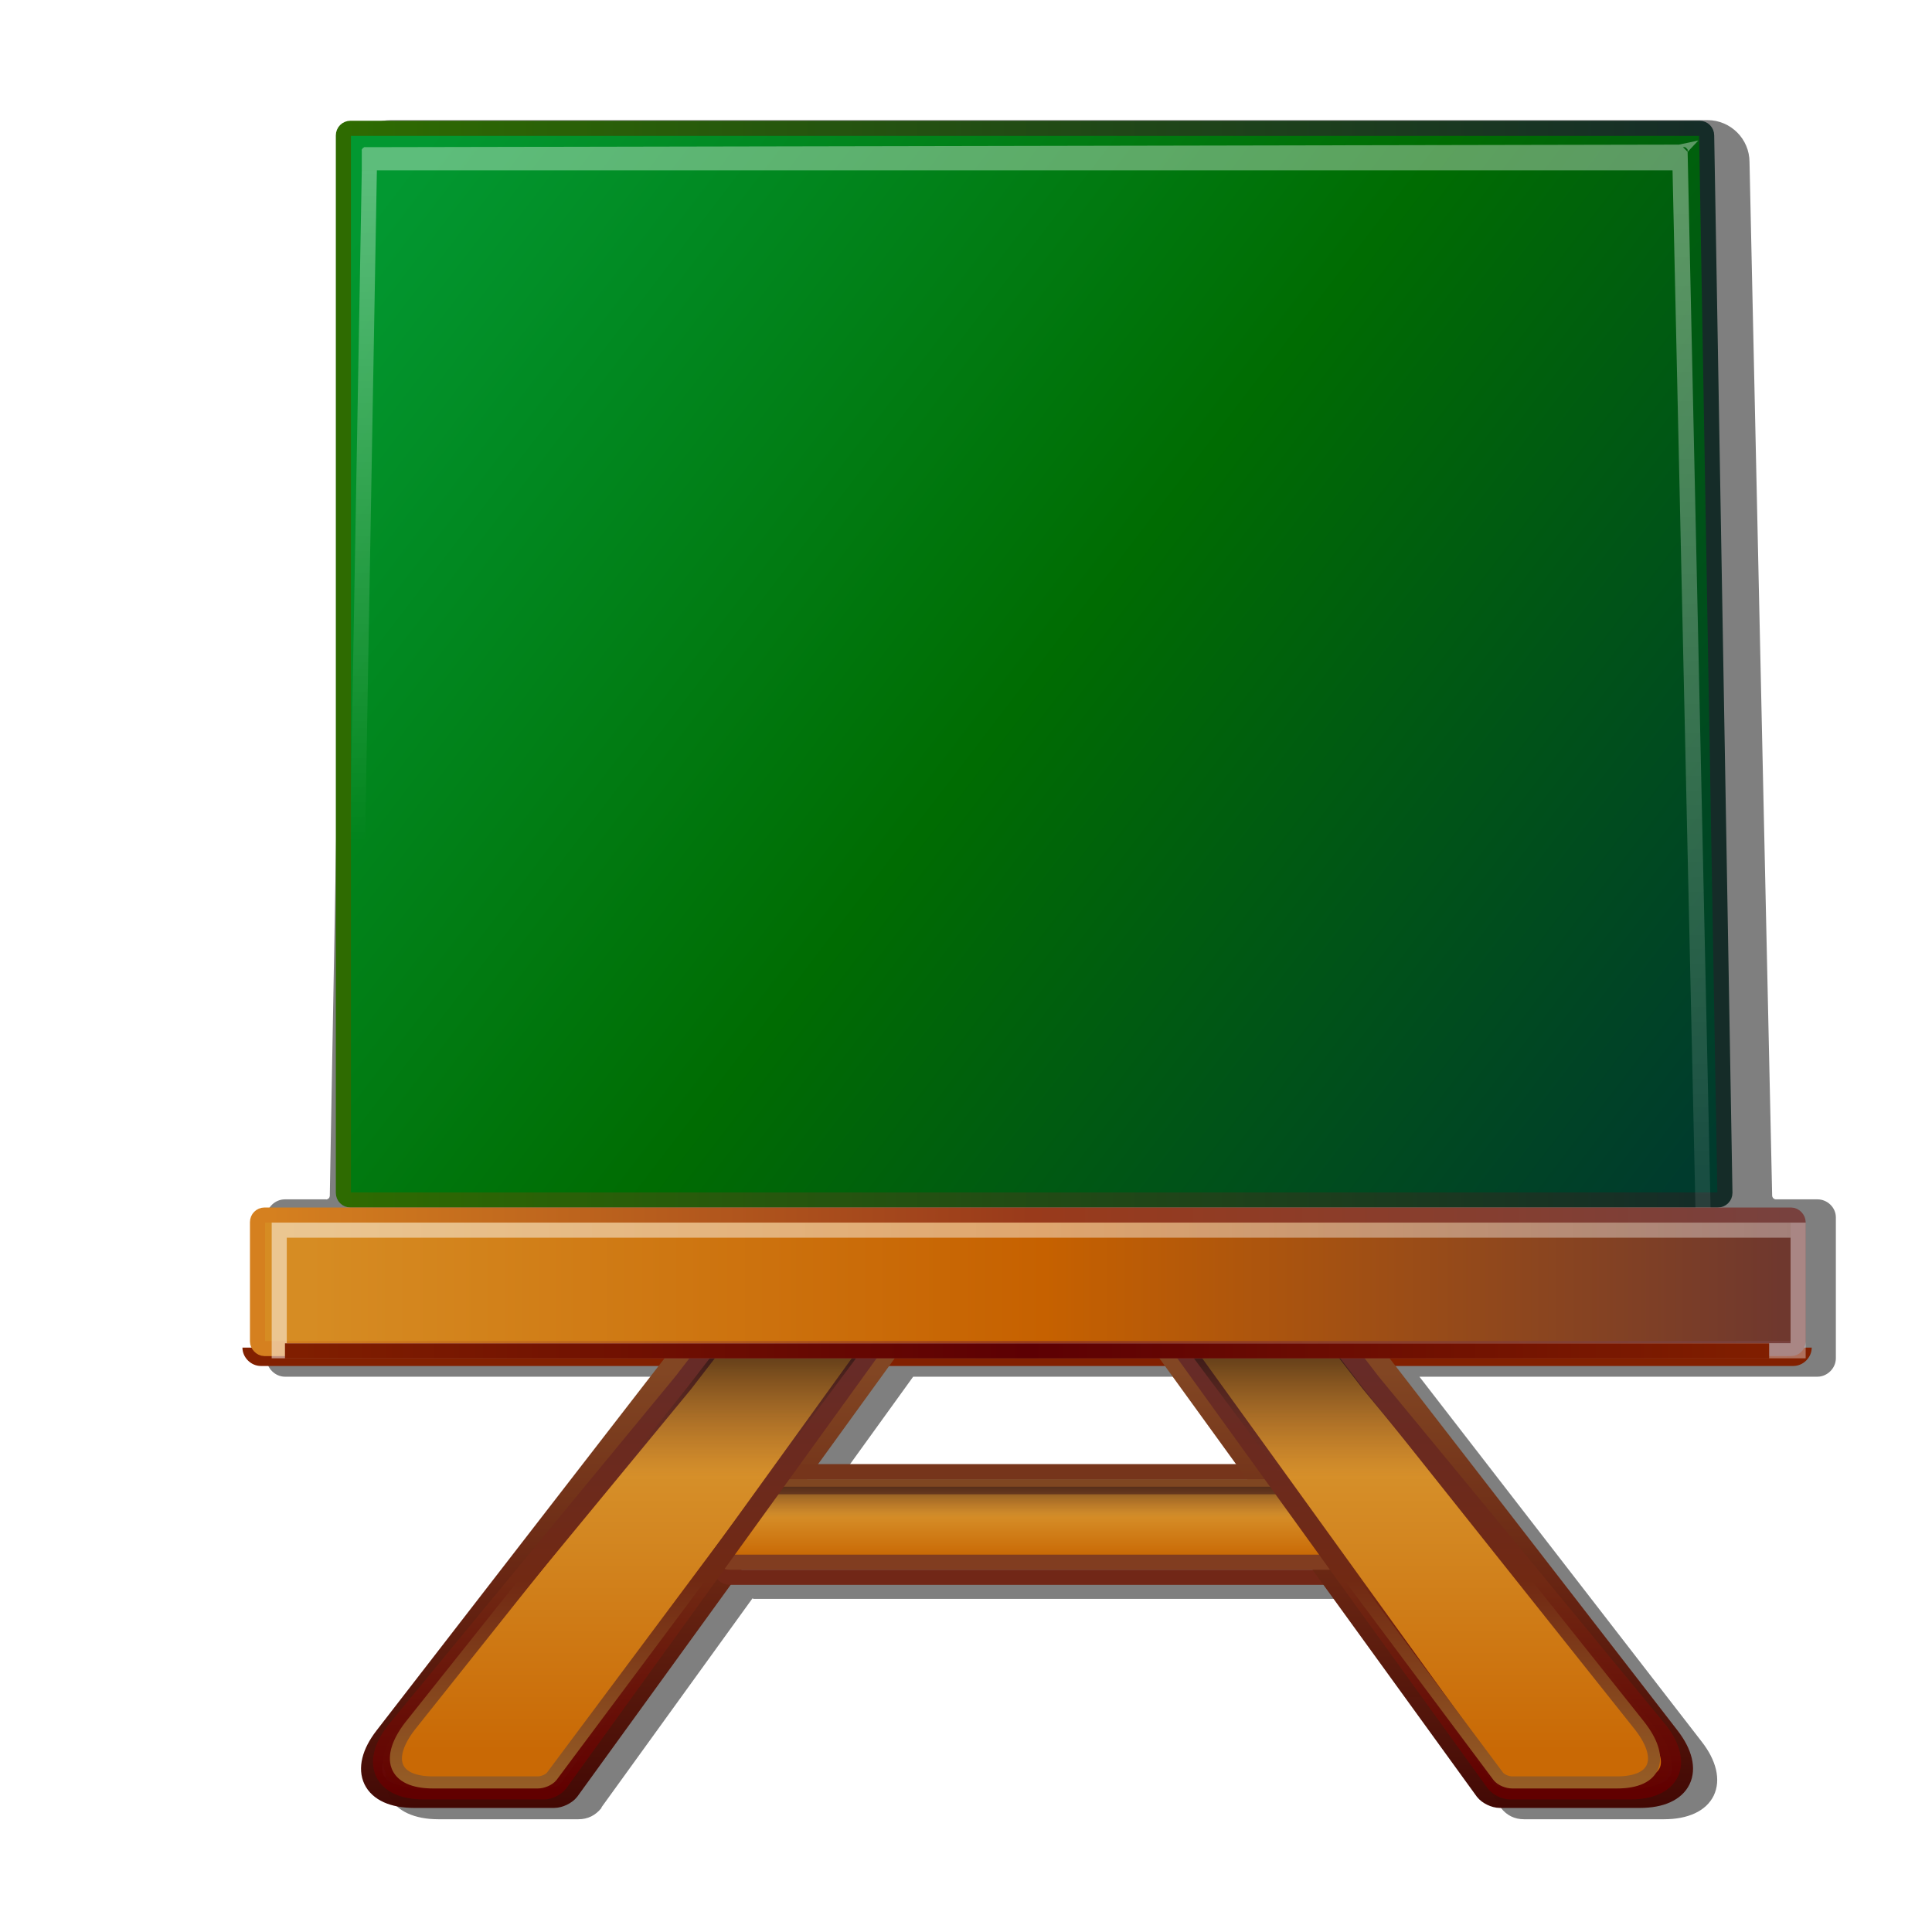 <?xml version="1.0" encoding="UTF-8"?>
<svg viewBox="0 0 128 128" xmlns="http://www.w3.org/2000/svg" xmlns:xlink="http://www.w3.org/1999/xlink">
 <defs>
  <linearGradient id="linearGradient3579">
   <stop stop-color="#672b27" offset="0"/>
   <stop stop-color="#712913" offset=".5"/>
   <stop stop-color="#965e26" offset="1"/>
  </linearGradient>
  <linearGradient id="linearGradient3551">
   <stop offset="0"/>
   <stop stop-color="#6f382e" stop-opacity="0" offset="1"/>
  </linearGradient>
  <linearGradient id="linearGradient3511">
   <stop stop-color="#813d20" offset="0"/>
   <stop stop-color="#7f4621" offset="1"/>
  </linearGradient>
  <linearGradient id="linearGradient3439">
   <stop stop-color="#824623" offset="0"/>
   <stop stop-color="#672412" offset=".5"/>
   <stop stop-color="#420804" stop-opacity=".996" offset="1"/>
  </linearGradient>
  <linearGradient id="linearGradient3431">
   <stop stop-color="#c96905" offset="0"/>
   <stop stop-color="#d6902a" offset="1"/>
  </linearGradient>
  <linearGradient id="linearGradient3405">
   <stop stop-color="#672b27" offset="0"/>
   <stop stop-color="#712913" offset=".5"/>
   <stop stop-color="#620000" stop-opacity=".984" offset="1"/>
  </linearGradient>
  <linearGradient id="linearGradient3356" x1="575.89" x2="661.55" y1="212.51" y2="278.1" gradientTransform="translate(-550.29,-199.79)" gradientUnits="userSpaceOnUse">
   <stop stop-color="#029831" offset="0"/>
   <stop stop-color="#006c02" offset=".5"/>
   <stop stop-color="#003b2d" offset="1"/>
  </linearGradient>
  <linearGradient id="linearGradient3370" x1="572.87" x2="663.65" y1="279.27" y2="279.27" gradientTransform="translate(-550.29,-199.79)" gradientUnits="userSpaceOnUse">
   <stop stop-color="#2e6b01" offset="0"/>
   <stop stop-color="#152c28" offset="1"/>
  </linearGradient>
  <linearGradient id="linearGradient3376" x1="570.7" x2="668.25" y1="284.79" y2="284.79" gradientTransform="translate(-550.29,-199.79)" gradientUnits="userSpaceOnUse">
   <stop stop-color="#d68c23" offset="0"/>
   <stop stop-color="#c66100" offset=".5"/>
   <stop stop-color="#6f382e" offset="1"/>
  </linearGradient>
  <linearGradient id="linearGradient3390" x1="568.19" x2="668.93" y1="280.44" y2="280.44" gradientTransform="translate(-550.29,-199.79)" gradientUnits="userSpaceOnUse">
   <stop stop-color="#d5801f" offset="0"/>
   <stop stop-color="#993a1b" offset=".5"/>
   <stop stop-color="#78413e" offset="1"/>
  </linearGradient>
  <linearGradient id="linearGradient3613" x1="568.29" x2="669.91" y1="285.4" y2="285.4" gradientTransform="translate(-550.29,-199.79)" gradientUnits="userSpaceOnUse">
   <stop stop-color="#fff" stop-opacity=".502" offset="0"/>
   <stop stop-color="#fff" stop-opacity=".361" offset="1"/>
  </linearGradient>
  <linearGradient id="linearGradient3617" x1="66.259" x2="66.259" y1="7.864" y2="88.929" gradientUnits="userSpaceOnUse">
   <stop stop-color="#010000" offset="0"/>
   <stop stop-color="#411000" offset=".736"/>
   <stop stop-color="#822000" offset="1"/>
  </linearGradient>
  <linearGradient id="linearGradient3654" x1="568.67" x2="668" y1="289.29" y2="289.29" gradientTransform="translate(-550.29,-199.79)" gradientUnits="userSpaceOnUse">
   <stop stop-color="#811f00" offset="0"/>
   <stop stop-color="#5d0003" offset=".5"/>
   <stop stop-color="#811f00" offset="1"/>
  </linearGradient>
  <linearGradient id="linearGradient3845" x1="599.37" x2="599.37" y1="285.4" y2="297.6" gradientTransform="matrix(-1,0,0,1,686.11,-199.79)" gradientUnits="userSpaceOnUse" xlink:href="#linearGradient3551"/>
  <linearGradient id="linearGradient3847" x1="597.52" x2="597.52" y1="290.62" y2="318.35" gradientTransform="matrix(-1,0,0,1,686.01,-199.79)" gradientUnits="userSpaceOnUse" xlink:href="#linearGradient3579"/>
  <linearGradient id="linearGradient3850" x1="599.37" x2="599.37" y1="285.4" y2="297.6" gradientTransform="translate(-550.29 -199.79)" gradientUnits="userSpaceOnUse" xlink:href="#linearGradient3551"/>
  <linearGradient id="linearGradient3852" x1="597.52" x2="597.52" y1="290.62" y2="318.35" gradientTransform="translate(-550.19 -199.79)" gradientUnits="userSpaceOnUse" xlink:href="#linearGradient3579"/>
  <linearGradient id="linearGradient3855" x1="583.48" x2="583.48" y1="315.81" y2="297.05" gradientTransform="matrix(-1,0,0,1,686.41,-199.79)" gradientUnits="userSpaceOnUse" xlink:href="#linearGradient3431"/>
  <linearGradient id="linearGradient3857" x1="597.52" x2="597.52" y1="290.62" y2="318.35" gradientTransform="matrix(-1,0,0,1,686.31,-199.79)" gradientUnits="userSpaceOnUse" xlink:href="#linearGradient3405"/>
  <linearGradient id="linearGradient3860" x1="583.48" x2="583.48" y1="315.81" y2="297.05" gradientTransform="translate(-550.29 -199.79)" gradientUnits="userSpaceOnUse" xlink:href="#linearGradient3431"/>
  <linearGradient id="linearGradient3862" x1="597.52" x2="597.52" y1="290.62" y2="318.35" gradientTransform="translate(-550.19 -199.79)" gradientUnits="userSpaceOnUse" xlink:href="#linearGradient3405"/>
  <linearGradient id="linearGradient3865" x1="622.05" x2="622.05" y1="295.55" y2="299.34" gradientTransform="translate(-550.29 -198.79)" gradientUnits="userSpaceOnUse" xlink:href="#linearGradient3551"/>
  <linearGradient id="linearGradient3867" x1="617.44" x2="617.44" y1="302.66" y2="299.45" gradientTransform="translate(-550.29,-199.79)" gradientUnits="userSpaceOnUse" xlink:href="#linearGradient3511"/>
  <linearGradient id="linearGradient3870" x1="622.05" x2="622.05" y1="301.88" y2="299.04" gradientTransform="translate(-550.29 -198.79)" gradientUnits="userSpaceOnUse" xlink:href="#linearGradient3431"/>
  <linearGradient id="linearGradient3875" x1="598.18" x2="598.18" y1="290.65" y2="319.61" gradientTransform="matrix(-1,0,0,1,686.41,-199.79)" gradientUnits="userSpaceOnUse" xlink:href="#linearGradient3439"/>
  <linearGradient id="linearGradient3878" x1="612.31" x2="612.31" y1="303.4" y2="299.61" gradientTransform="translate(-550.29,-199.79)" gradientUnits="userSpaceOnUse">
   <stop stop-color="#712717" offset="0"/>
   <stop stop-color="#76351b" offset="1"/>
  </linearGradient>
  <linearGradient id="linearGradient3881" x1="598.18" x2="598.18" y1="290.65" y2="319.61" gradientTransform="translate(-550.29 -199.79)" gradientUnits="userSpaceOnUse" xlink:href="#linearGradient3439"/>
  <filter id="filter3955" x="-.03" y="-.028" width="1.06" height="1.055">
   <feGaussianBlur stdDeviation="1.299"/>
  </filter>
  <linearGradient id="linearGradient3980" x1="27.965" x2="27.965" y1="10.75" y2="55.843" gradientUnits="userSpaceOnUse">
   <stop stop-color="#fff" stop-opacity=".361" offset="0"/>
   <stop stop-color="#fff" stop-opacity="0" offset="1"/>
  </linearGradient>
  <linearGradient id="linearGradient3990" x1="111.23" x2="111.23" y1="13.656" y2="80.617" gradientUnits="userSpaceOnUse">
   <stop stop-color="#fff" stop-opacity=".361" offset="0"/>
   <stop stop-color="#fff" stop-opacity=".086" offset="1"/>
  </linearGradient>
  <linearGradient id="linearGradient20978" x1="66.259" x2="66.259" y1="7.864" y2="88.929" gradientUnits="userSpaceOnUse" xlink:href="#linearGradient3617"/>
 </defs>
 <g fill-rule="evenodd">
  <path d="m112.34 80.583 1-0.031-1.53-70.458v-0.032s0.71-0.754 0.71-0.754c0 1e-4 -1.29 0.282-1.29 0.273l-86.949 0.169c-0.011-0.001-0.028-0.003-0.062 0-0.018 0.002-0.066-0.011-0.094 0-0.014 0.005-0.015 0.021-0.031 0.031-0.016 0.01-0.062 0.031-0.063 0.031 0 5e-4 -0.021 0.046-0.031 0.062s-0.026 0.017-0.031 0.031c-0.011 0.028 1e-3 0.076 0 0.094-4e-3 0.035-1e-3 0.051 0 0.062v0.032l-1.219 70.458 1 0.031 1.219-69.833h85.841zm-0.53-70.521c0-2e-3 0.01 0.016 0-0.062v-0.094c0-8e-4 -0.06-0.062-0.06-0.062 0-7e-4 -0.04-0.051-0.06-0.063-0.02-0.011-0.05-0.027-0.07-0.031-0.05-0.015-0.07 0-0.09 0h-0.03c0.16 0.151 0.31 0.312 0.31 0.312z" fill="#fff"/>
  <path d="m25.88 7.96c-1.53 0-2.81 1.29-2.81 2.82l-1.22 68.43v0.03c-0.01 0.04-0.02 0.07-0.03 0.1-0.04 0.06-0.09 0.1-0.16 0.12-0.02 0.01-0.04 0.01-0.06 0h-2.72c-0.66 0-1.22 0.54-1.22 1.19v9.34c0 0.66 0.57 1.22 1.22 1.22h26.37l-18.71 24.19c-0.95 1.22-1.29 2.51-0.79 3.56 0.51 1.05 1.74 1.57 3.29 1.57h9.28c0.62 0 1.13-0.25 1.53-0.75v-0.04l10-13.84c0.04 0 0.05 0.03 0.09 0.03h39.47l10.03 13.81v0.04c0.39 0.5 0.91 0.75 1.53 0.75h9.28c1.55 0 2.78-0.52 3.29-1.57 0.5-1.05 0.16-2.34-0.79-3.56l-18.71-24.19h26.37c0.65 0 1.22-0.56 1.22-1.22v-9.34c0-0.65-0.56-1.19-1.22-1.19h-2.75c-0.06 0-0.11-0.02-0.16-0.06-0.05-0.05-0.09-0.11-0.09-0.19l-1.5-68.47c0-1.53-1.25-2.78-2.78-2.78zm34.62 83.25h18.29l4.56 6.32h-27.41z" fill-opacity=".502" filter="url(#filter3955)"/>
  <path d="m23.22 8.5h89.38c0.26 0 0.47 0.21 0.47 0.47l1.21 70.06c0 0.26-0.21 0.47-0.47 0.47h-90.59c-0.26 0-0.47-0.21-0.47-0.47v-70.06c0-0.26 0.21-0.47 0.47-0.47z" fill="url(#linearGradient3356)" stroke="url(#linearGradient3370)" stroke-linecap="square" stroke-linejoin="round"/>
  <path d="m16.062 89.281c0 0.654 0.565 1.219 1.219 1.219h101.53c0.66 0 1.22-0.565 1.22-1.219h-103.97z" fill="url(#linearGradient20978)"/>
 </g>
 <g fill="none" stroke-linecap="square" stroke-linejoin="round">
  <path d="m47.91 86.86c-0.33 0-0.74 0.21-0.94 0.47l-21.47 27.75c-1.71 2.21-0.86 4 1.94 4h9.28c0.32 0 0.77-0.21 0.97-0.47l22.65-31.28c0.18-0.27 0.1-0.47-0.22-0.47h-8.45z" stroke="url(#linearGradient3881)" stroke-width="1.4"/>
  <rect x="47.74" y="97.5" width="40.901" height="7" ry=".59" stroke="url(#linearGradient3878)"/>
  <path d="m88.18 86.86c0.33 0 0.74 0.21 0.94 0.47l21.47 27.75c1.71 2.21 0.85 4-1.94 4h-9.28c-0.33 0-0.77-0.21-0.97-0.47l-22.65-31.28c-0.18-0.27-0.11-0.47 0.22-0.47h8.45z" stroke="url(#linearGradient3875)" stroke-width="1.4"/>
 </g>
 <g fill-rule="evenodd">
  <g stroke-linecap="square" stroke-linejoin="round">
   <rect x="47.74" y="98.5" width="40.901" height="5" ry=".59" fill="url(#linearGradient3870)" stroke="url(#linearGradient3867)"/>
   <rect x="47.74" y="98.5" width="40.901" height="5" ry=".59" fill="url(#linearGradient3865)" stroke="url(#linearGradient3867)"/>
   <path d="m48.75 87.8c-0.31 0-0.7 0.2-0.89 0.45l-2.6 3.37-19.04 23.11c-1.63 2.11-0.82 3.82 1.85 3.82h7.98c0.31 0 0.73-0.21 0.92-0.45l21.54-29.85c0.19-0.25 0.11-0.45-0.2-0.45h-7.12z" fill="url(#linearGradient3860)" stroke="url(#linearGradient3862)" stroke-width="1.336"/>
   <path d="m87.33 87.8c0.31 0 0.71 0.2 0.9 0.45l2.59 3.37 19.05 23.11c1.63 2.11 0.82 3.82-1.85 3.82h-7.98c-0.31 0-0.74-0.21-0.93-0.45l-21.54-29.85c-0.19-0.25-0.1-0.45 0.21-0.45h7.11z" fill="url(#linearGradient3855)" stroke="url(#linearGradient3857)" stroke-width="1.336"/>
   <path d="m48.75 87.8c-0.31 0-0.7 0.2-0.89 0.45l-2.6 3.37-18.09 22.73c-1.63 2.11-1.15 3.74 1.52 3.74h6.94c0.31 0 0.73-0.16 0.93-0.41l21.95-29.43c0.19-0.25 0.11-0.45-0.2-0.45h-7.12z" fill="url(#linearGradient3850)" stroke="url(#linearGradient3852)" stroke-width=".8"/>
   <path d="m87.06 87.8c0.32 0 0.71 0.2 0.9 0.45l2.59 3.37 18.09 22.73c1.64 2.11 1.15 3.74-1.51 3.74h-6.94c-0.32 0-0.74-0.16-0.93-0.41l-21.96-29.43c-0.19-0.25-0.1-0.45 0.21-0.45h7.12z" fill="url(#linearGradient3845)" stroke="url(#linearGradient3847)" stroke-width=".8"/>
  </g>
  <path d="m112.34 80.583 1-0.031-1.53-70.458v-0.032s0.71-0.754 0.71-0.754c0 1e-4 -1.29 0.282-1.29 0.273l-86.949 0.169c-0.011-0.001-0.028-0.003-0.062 0-0.018 0.002-0.066-0.011-0.094 0-0.014 0.005-0.015 0.021-0.031 0.031-0.016 0.01-0.062 0.031-0.063 0.031 0 5e-4 -0.021 0.046-0.031 0.062s-0.026 0.017-0.031 0.031c-0.011 0.028 1e-3 0.076 0 0.094-4e-3 0.035-1e-3 0.051 0 0.062v1.224h86.841zm-0.53-70.521c0-2e-3 0.01 0.016 0-0.062v-0.094c0-8e-4 -0.06-0.062-0.06-0.062 0-7e-4 -0.04-0.051-0.06-0.063-0.02-0.011-0.05-0.027-0.07-0.031-0.05-0.015-0.07 0-0.09 0h-0.03c0.16 0.151 0.31 0.312 0.31 0.312z" fill="url(#linearGradient3990)"/>
  <rect x="17.06" y="80.5" width="102.07" height="8.845" ry=".467" fill="url(#linearGradient3376)" stroke="url(#linearGradient3390)" stroke-linecap="square" stroke-linejoin="round"/>
 </g>
 <rect x="18.5" y="81.5" width="100.63" height="7.991" fill="none" stroke="url(#linearGradient3613)" stroke-linecap="square"/>
 <path d="m94.059 90.5-0.71-1.5h24.931c0.02 3e-3 0.04 3e-3 0.06 0 0.07-0.018 0.13-0.063 0.16-0.125 0.02-0.029 0.03-0.061 0.03-0.094v-8.343c-0.02-0.068-0.06-0.124-0.12-0.157-0.03-0.016-0.06-0.027-0.1-0.031-0.01-1e-3 -0.02-1e-3 -0.03 0h-4.9l-0.04-1.75-1.53-68.406v-0.032c0-2e-3 0.01 0.016 0-0.062v-0.094c0-8e-4 -0.06-0.062-0.06-0.062 0-7e-4 -0.04-0.051-0.06-0.063-0.02-0.011-0.05-0.027-0.07-0.031-0.05-0.015-0.07 0-0.09 0h-87.249c-0.011-0.001-0.028-0.003-0.062 0-0.018 0.002-0.066-0.011-0.094 0-0.014 0.005-0.015 0.021-0.031 0.031-0.016 0.01-0.062 0.031-0.063 0.031 0 5e-4 -0.021 0.046-0.031 0.062s-0.026 0.017-0.031 0.031c-0.011 0.028 1e-3 0.076 0 0.094-4e-3 0.035-1e-3 0.051 0 0.062v0.032l-1.219 68.406-0.031 1.75h-4.907c-0.02-3e-3 -0.041-3e-3 -0.062 0-0.067 0.018-0.124 0.063-0.156 0.125-0.017 0.029-0.027 0.061-0.032 0.094v8.281c-2e-3 0.021-2e-3 0.042 0 0.062 0.019 0.068 0.064 0.124 0.126 0.157 0.028 0.016 0.06 0.027 0.093 0.031 0.011 1e-3 0.021 1e-3 0.031 0h24.544l-1.183 1.5h-23.892c-0.654 0-1.219-0.565-1.219-1.219v-9.343c0-0.655 0.559-1.188 1.219-1.188h2.719c0.021 3e-3 0.042 3e-3 0.062 0 0.068-0.018 0.124-0.063 0.157-0.125 0.016-0.029 0.027-0.061 0.031-0.094 1e-3 -0.01 1e-3 -0.021 0-0.031l1.219-68.438c0-1.527 1.285-2.812 2.812-2.812h87.249c1.53 0 2.78 1.251 2.78 2.781l1.5 68.469c0 0.073 0.04 0.142 0.1 0.188 0.04 0.038 0.09 0.06 0.15 0.062h2.75c0.66 0 1.22 0.533 1.22 1.188v9.343c0 0.654-0.56 1.219-1.22 1.219z" fill="url(#linearGradient20978)" fill-rule="evenodd"/>
 <path d="m18.88 89.5h98.33" fill="none" stroke="url(#linearGradient3654)"/>
 <path d="m23.969 11.281-1.219 69.281 1 0.032 1.219-69.313z" fill="url(#linearGradient3980)" fill-rule="evenodd"/>
</svg>